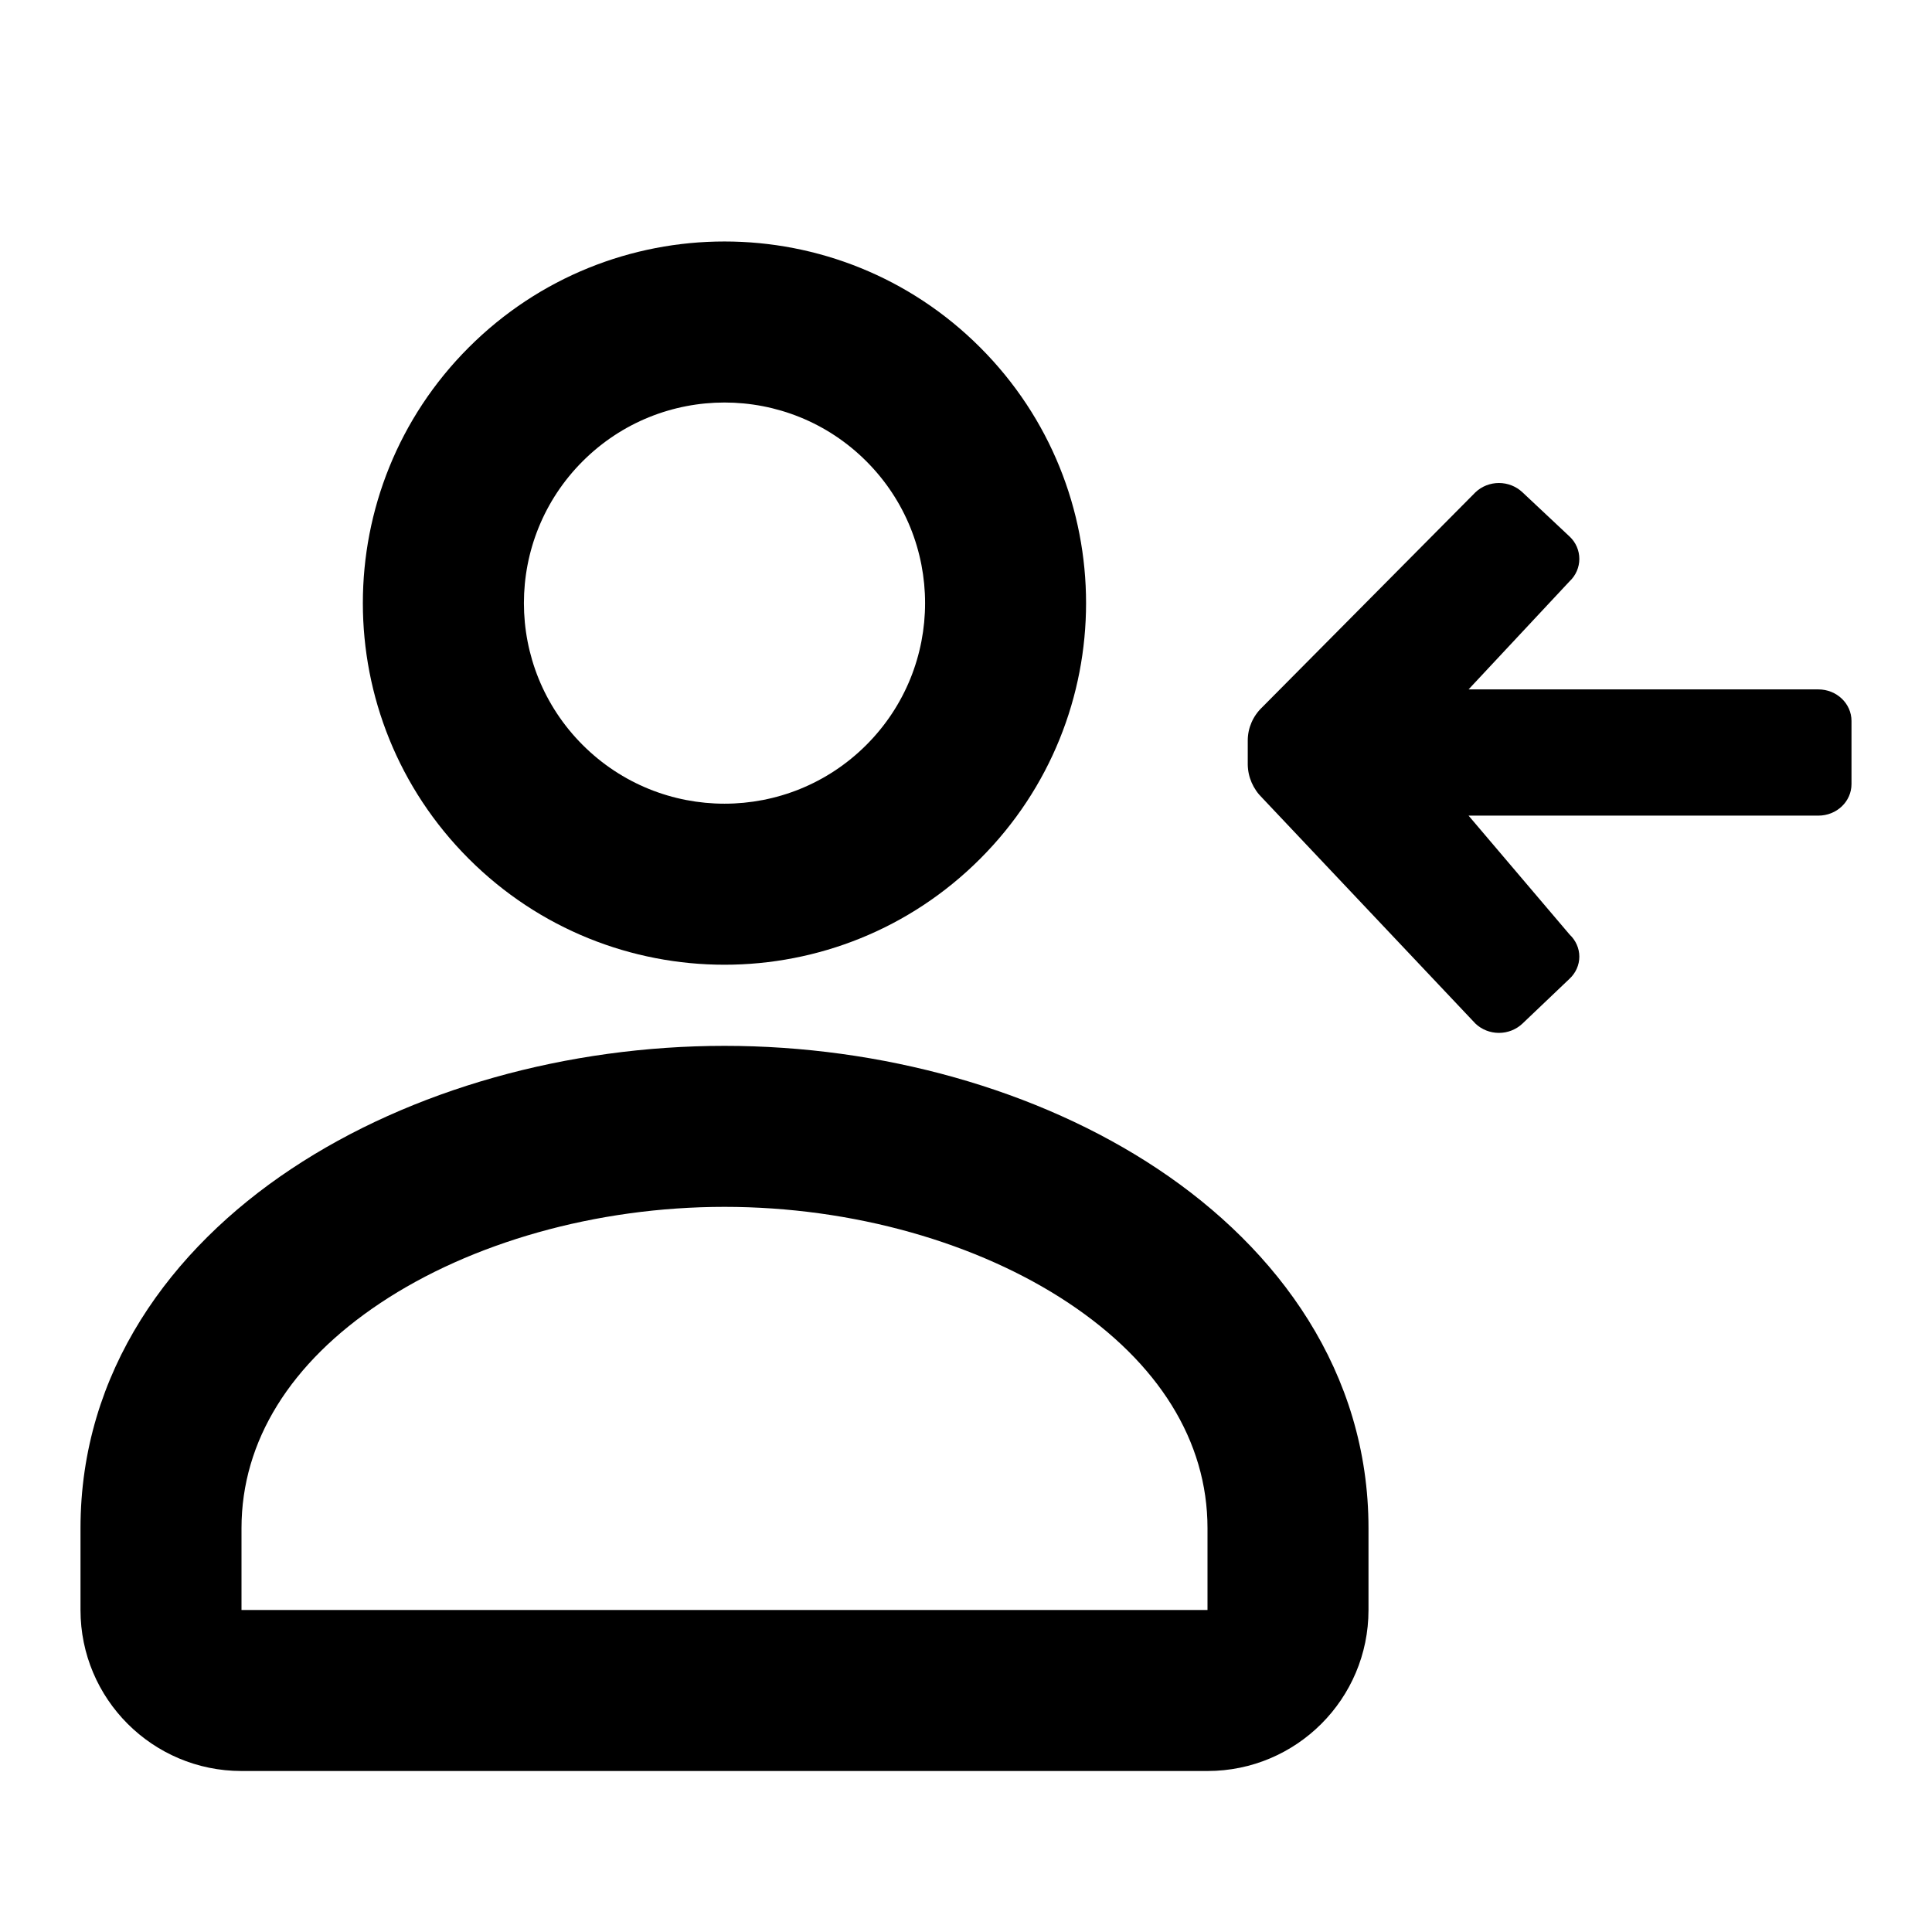 <svg width="24" height="24" viewBox="0 0 24 24" fill="none" xmlns="http://www.w3.org/2000/svg">
<path fill-rule="evenodd" clip-rule="evenodd" d="M4.726 16.186C3.611 16.928 3 17.898 3 18.984V20H15V19C15 18.997 15 18.995 15 18.992C15 18.989 15 18.987 15 18.984C15 17.898 14.389 16.928 13.274 16.186C12.152 15.44 10.601 14.992 9 14.992C7.399 14.992 5.847 15.44 4.726 16.186ZM17 18.992C17 18.989 17 18.987 17 18.984C17 17.045 15.882 15.519 14.382 14.521C12.89 13.528 10.941 12.992 9 12.992C7.059 12.992 5.111 13.528 3.618 14.521C2.118 15.518 1 17.044 1 18.984V20C1 21.105 1.896 22 3 22H15C16.104 22 17 21.105 17 20V19C17 18.997 17 18.995 17 18.992Z" fill="currentColor"/>
<path fill-rule="evenodd" clip-rule="evenodd" d="M10.762 5.73C9.789 4.757 8.211 4.757 7.238 5.73C6.265 6.703 6.265 8.281 7.238 9.254C8.211 10.227 9.789 10.227 10.762 9.254C11.735 8.281 11.735 6.703 10.762 5.73ZM12.176 4.316C10.422 2.561 7.578 2.561 5.823 4.316C4.069 6.07 4.069 8.914 5.823 10.668C7.578 12.423 10.422 12.423 12.176 10.668C13.93 8.914 13.93 6.07 12.176 4.316Z" fill="currentColor"/>
<path d="M23 9.74V8.956C23 8.74 22.816 8.564 22.588 8.564H18.243L19.498 7.221C19.576 7.148 19.619 7.047 19.619 6.943C19.619 6.838 19.576 6.738 19.498 6.665L18.913 6.116C18.835 6.042 18.73 6 18.62 6C18.511 6 18.405 6.042 18.328 6.116L15.681 8.784C15.565 8.894 15.5 9.043 15.5 9.199V9.497C15.502 9.653 15.567 9.802 15.681 9.913L18.328 12.715C18.405 12.789 18.511 12.831 18.62 12.831C18.73 12.831 18.835 12.789 18.913 12.715L19.498 12.158C19.575 12.086 19.619 11.987 19.619 11.884C19.619 11.78 19.575 11.682 19.498 11.609L18.243 10.132L22.588 10.132C22.816 10.132 23 9.957 23 9.74Z" fill="currentColor"/>
</svg>
